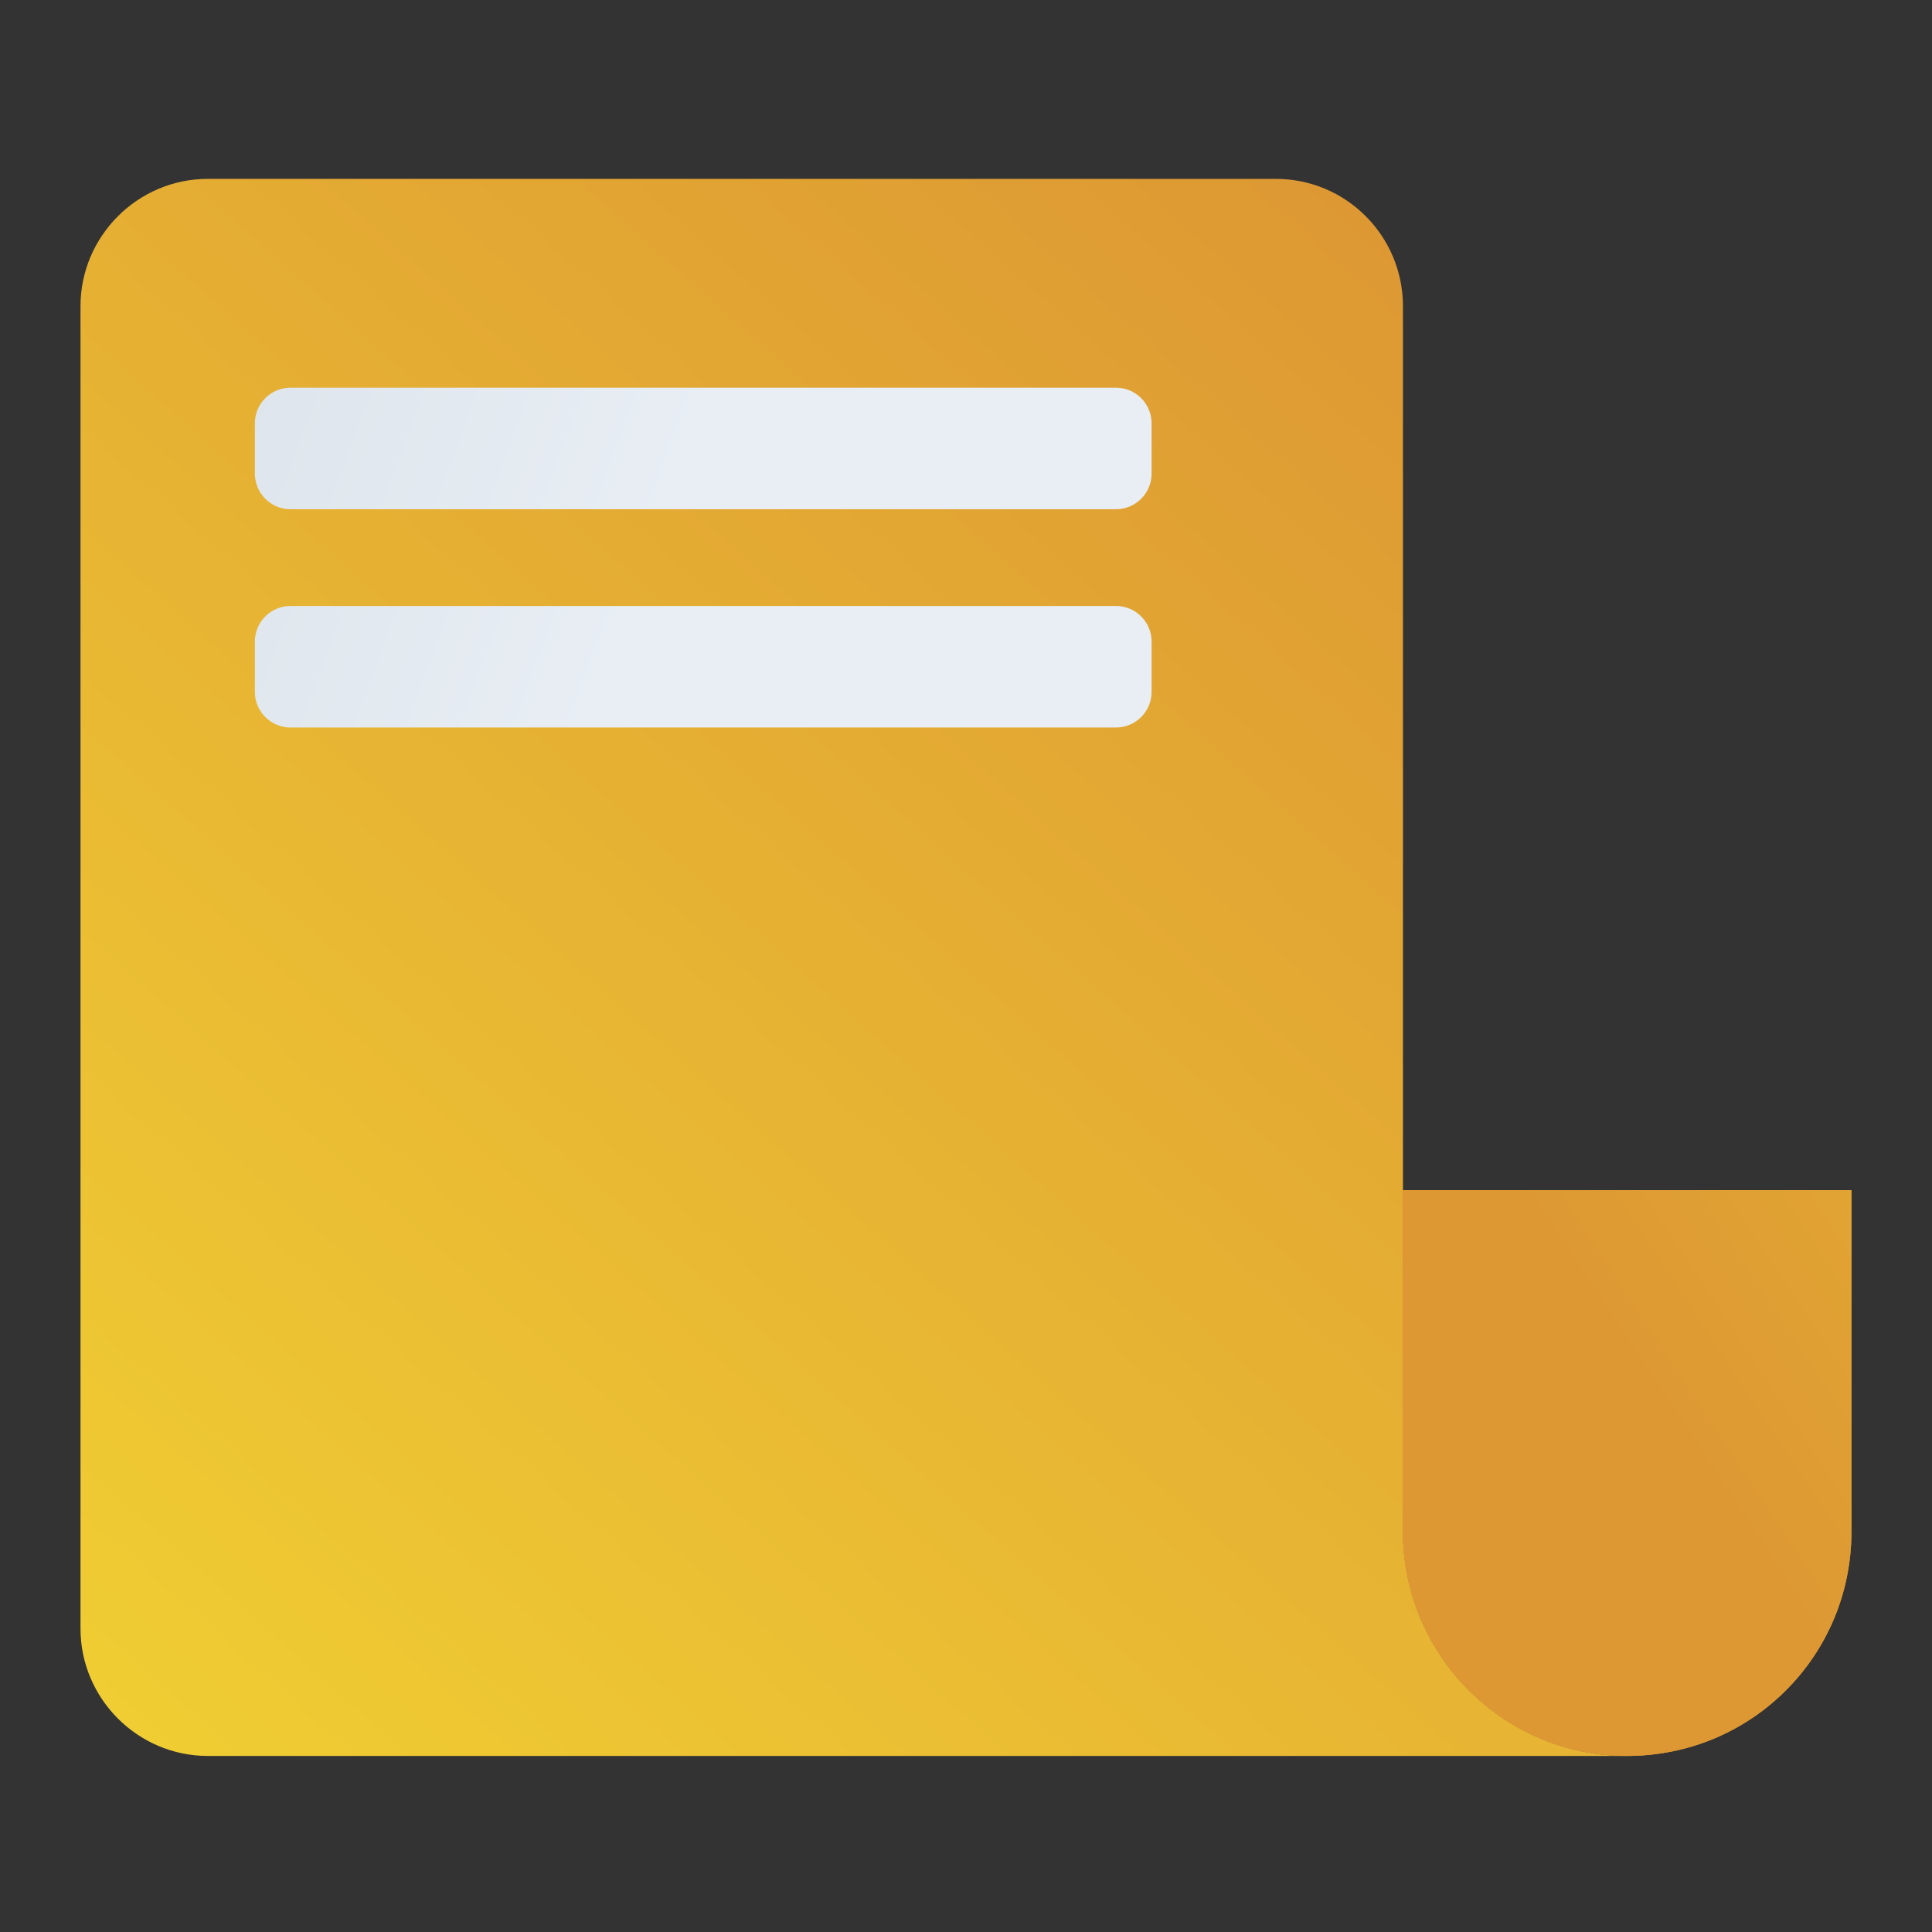 <svg width="48" height="48" viewBox="0 0 48 48" fill="none" xmlns="http://www.w3.org/2000/svg">
<rect x="0" y="0" width="48" height="48" fill="#333333" stroke="none"/>
<path d="M40.422 43.626H5.162C3.423 43.626 2 42.202 2 40.463V7.607C2 5.867 3.423 4.444 5.162 4.444H31.694C33.449 4.444 34.856 5.867 34.856 7.607V38.044C34.856 41.127 37.355 43.626 40.422 43.626Z" fill="url(#paint0_linear_670_35950)"/>
<path d="M45.999 29.569V38.044C45.999 39.594 45.382 40.985 44.37 41.997C43.358 43.009 41.967 43.626 40.417 43.626C37.35 43.626 34.852 41.128 34.852 38.044V29.569H45.999Z" fill="url(#paint1_linear_670_35950)"/>
<path d="M27.725 9.632H7.217C6.728 9.632 6.332 10.028 6.332 10.517V11.766C6.332 12.255 6.728 12.652 7.217 12.652H27.725C28.214 12.652 28.611 12.255 28.611 11.766V10.517C28.611 10.028 28.214 9.632 27.725 9.632Z" fill="url(#paint2_linear_670_35950)"/>
<path d="M27.725 15.055H7.217C6.728 15.055 6.332 15.451 6.332 15.94V17.189C6.332 17.678 6.728 18.075 7.217 18.075H27.725C28.214 18.075 28.611 17.678 28.611 17.189V15.94C28.611 15.451 28.214 15.055 27.725 15.055Z" fill="url(#paint3_linear_670_35950)"/>
<path d="M45.999 29.569V38.044C45.999 39.594 45.382 40.985 44.37 41.997C43.358 43.009 41.967 43.626 40.417 43.626C37.35 43.626 34.852 41.128 34.852 38.044V29.569H45.999Z" fill="url(#paint4_linear_670_35950)"/>
<defs>
<linearGradient id="paint0_linear_670_35950" x1="4.356" y1="43.973" x2="36.596" y2="7.733" gradientUnits="userSpaceOnUse">
<stop stop-color="#F0CD33"/>
<stop offset="1" stop-color="#DD9833"/>
</linearGradient>
<linearGradient id="paint1_linear_670_35950" x1="23.388" y1="54.03" x2="41.919" y2="33.206" gradientUnits="userSpaceOnUse">
<stop stop-color="#F0CD33"/>
<stop offset="1" stop-color="#DD9833"/>
</linearGradient>
<linearGradient id="paint2_linear_670_35950" x1="-61.421" y1="-17.959" x2="17.274" y2="11.071" gradientUnits="userSpaceOnUse">
<stop stop-color="#9BAAB7"/>
<stop offset="1" stop-color="#E8EEF4"/>
</linearGradient>
<linearGradient id="paint3_linear_670_35950" x1="-63.192" y1="-13.201" x2="15.519" y2="15.845" gradientUnits="userSpaceOnUse">
<stop stop-color="#9BAAB7"/>
<stop offset="1" stop-color="#E8EEF4"/>
</linearGradient>
<linearGradient id="paint4_linear_670_35950" x1="66.475" y1="18.106" x2="41.16" y2="34.819" gradientUnits="userSpaceOnUse">
<stop stop-color="#F0CD33"/>
<stop offset="1" stop-color="#DD9833"/>
</linearGradient>
</defs>
</svg>
